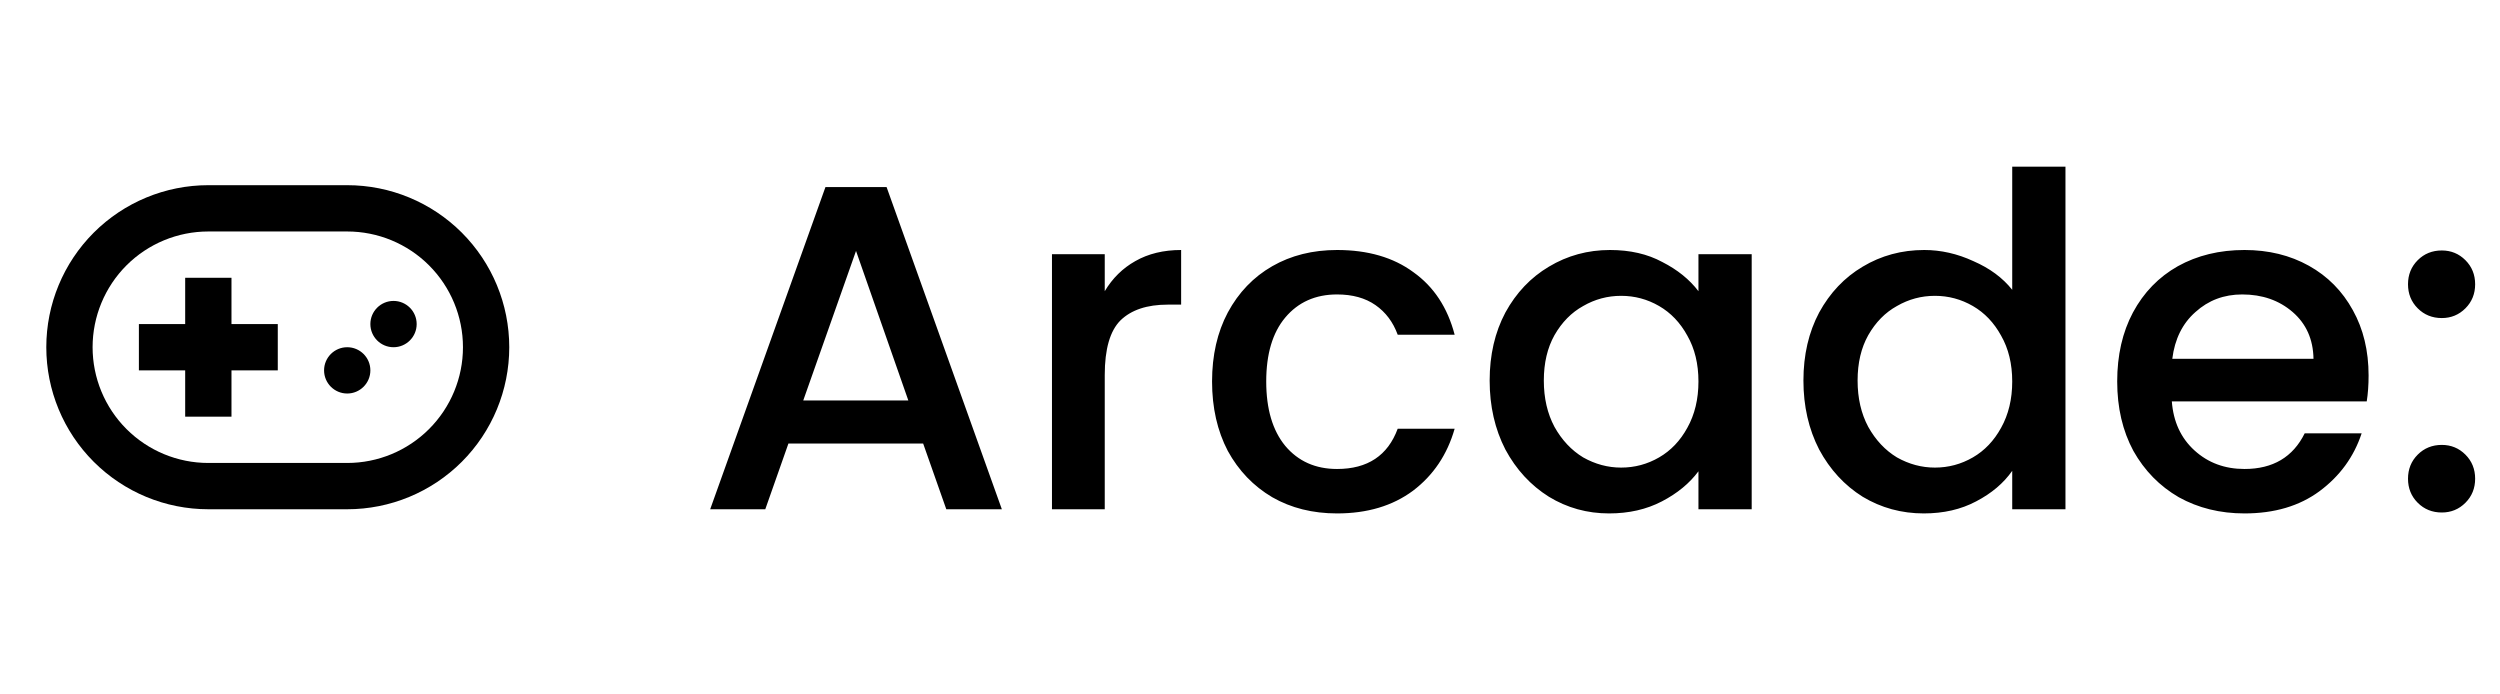 <svg width="108" height="30" viewBox="0 0 108 30" fill="none" xmlns="http://www.w3.org/2000/svg">
<path d="M39.88 19.16H34.06L33.06 22H30.68L35.66 8.08H38.3L43.28 22H40.88L39.88 19.16ZM39.24 17.3L36.98 10.84L34.7 17.3H39.24ZM47.725 12.58C48.059 12.02 48.499 11.587 49.045 11.28C49.605 10.96 50.265 10.8 51.025 10.8V13.16H50.445C49.552 13.16 48.872 13.387 48.405 13.84C47.952 14.293 47.725 15.08 47.725 16.2V22H45.445V10.98H47.725V12.58ZM52.361 16.48C52.361 15.347 52.588 14.353 53.041 13.5C53.508 12.633 54.148 11.967 54.961 11.5C55.774 11.033 56.708 10.8 57.761 10.8C59.094 10.8 60.194 11.12 61.061 11.76C61.941 12.387 62.534 13.287 62.841 14.46H60.381C60.181 13.913 59.861 13.487 59.421 13.18C58.981 12.873 58.428 12.72 57.761 12.72C56.828 12.72 56.081 13.053 55.521 13.72C54.974 14.373 54.701 15.293 54.701 16.48C54.701 17.667 54.974 18.593 55.521 19.26C56.081 19.927 56.828 20.26 57.761 20.26C59.081 20.26 59.954 19.68 60.381 18.52H62.841C62.521 19.64 61.921 20.533 61.041 21.2C60.161 21.853 59.068 22.18 57.761 22.18C56.708 22.18 55.774 21.947 54.961 21.48C54.148 21 53.508 20.333 53.041 19.48C52.588 18.613 52.361 17.613 52.361 16.48ZM64.353 16.44C64.353 15.333 64.58 14.353 65.033 13.5C65.5 12.647 66.127 11.987 66.913 11.52C67.713 11.04 68.593 10.8 69.553 10.8C70.42 10.8 71.173 10.973 71.813 11.32C72.467 11.653 72.987 12.073 73.373 12.58V10.98H75.673V22H73.373V20.36C72.987 20.88 72.46 21.313 71.793 21.66C71.127 22.007 70.367 22.18 69.513 22.18C68.567 22.18 67.7 21.94 66.913 21.46C66.127 20.967 65.5 20.287 65.033 19.42C64.58 18.54 64.353 17.547 64.353 16.44ZM73.373 16.48C73.373 15.72 73.213 15.06 72.893 14.5C72.587 13.94 72.18 13.513 71.673 13.22C71.167 12.927 70.62 12.78 70.033 12.78C69.447 12.78 68.9 12.927 68.393 13.22C67.887 13.5 67.473 13.92 67.153 14.48C66.847 15.027 66.693 15.68 66.693 16.44C66.693 17.2 66.847 17.867 67.153 18.44C67.473 19.013 67.887 19.453 68.393 19.76C68.913 20.053 69.46 20.2 70.033 20.2C70.62 20.2 71.167 20.053 71.673 19.76C72.18 19.467 72.587 19.04 72.893 18.48C73.213 17.907 73.373 17.24 73.373 16.48ZM77.908 16.44C77.908 15.333 78.135 14.353 78.588 13.5C79.055 12.647 79.681 11.987 80.468 11.52C81.268 11.04 82.155 10.8 83.128 10.8C83.848 10.8 84.555 10.96 85.248 11.28C85.955 11.587 86.515 12 86.928 12.52V7.2H89.228V22H86.928V20.34C86.555 20.873 86.035 21.313 85.368 21.66C84.715 22.007 83.961 22.18 83.108 22.18C82.148 22.18 81.268 21.94 80.468 21.46C79.681 20.967 79.055 20.287 78.588 19.42C78.135 18.54 77.908 17.547 77.908 16.44ZM86.928 16.48C86.928 15.72 86.768 15.06 86.448 14.5C86.141 13.94 85.735 13.513 85.228 13.22C84.721 12.927 84.175 12.78 83.588 12.78C83.001 12.78 82.455 12.927 81.948 13.22C81.441 13.5 81.028 13.92 80.708 14.48C80.401 15.027 80.248 15.68 80.248 16.44C80.248 17.2 80.401 17.867 80.708 18.44C81.028 19.013 81.441 19.453 81.948 19.76C82.468 20.053 83.015 20.2 83.588 20.2C84.175 20.2 84.721 20.053 85.228 19.76C85.735 19.467 86.141 19.04 86.448 18.48C86.768 17.907 86.928 17.24 86.928 16.48ZM102.323 16.22C102.323 16.633 102.296 17.007 102.243 17.34H93.823C93.889 18.22 94.216 18.927 94.803 19.46C95.389 19.993 96.109 20.26 96.963 20.26C98.189 20.26 99.056 19.747 99.563 18.72H102.023C101.689 19.733 101.083 20.567 100.203 21.22C99.336 21.86 98.256 22.18 96.963 22.18C95.909 22.18 94.963 21.947 94.123 21.48C93.296 21 92.643 20.333 92.163 19.48C91.696 18.613 91.463 17.613 91.463 16.48C91.463 15.347 91.689 14.353 92.143 13.5C92.609 12.633 93.256 11.967 94.083 11.5C94.923 11.033 95.883 10.8 96.963 10.8C98.003 10.8 98.929 11.027 99.743 11.48C100.556 11.933 101.189 12.573 101.643 13.4C102.096 14.213 102.323 15.153 102.323 16.22ZM99.943 15.5C99.929 14.66 99.629 13.987 99.043 13.48C98.456 12.973 97.729 12.72 96.863 12.72C96.076 12.72 95.403 12.973 94.843 13.48C94.283 13.973 93.949 14.647 93.843 15.5H99.943ZM105.486 22.14C105.073 22.14 104.726 22 104.446 21.72C104.166 21.44 104.026 21.093 104.026 20.68C104.026 20.267 104.166 19.92 104.446 19.64C104.726 19.36 105.073 19.22 105.486 19.22C105.886 19.22 106.226 19.36 106.506 19.64C106.786 19.92 106.926 20.267 106.926 20.68C106.926 21.093 106.786 21.44 106.506 21.72C106.226 22 105.886 22.14 105.486 22.14ZM105.486 13.74C105.073 13.74 104.726 13.6 104.446 13.32C104.166 13.04 104.026 12.693 104.026 12.28C104.026 11.867 104.166 11.52 104.446 11.24C104.726 10.96 105.073 10.82 105.486 10.82C105.886 10.82 106.226 10.96 106.506 11.24C106.786 11.52 106.926 11.867 106.926 12.28C106.926 12.693 106.786 13.04 106.506 13.32C106.226 13.6 105.886 13.74 105.486 13.74Z" fill="black"/>
<path d="M15 17C15.552 17 16 16.552 16 16C16 15.448 15.552 15 15 15C14.448 15 14 15.448 14 16C14 16.552 14.448 17 15 17Z" fill="black"/>
<path d="M17 15C17.552 15 18 14.552 18 14C18 13.448 17.552 13 17 13C16.448 13 16 13.448 16 14C16 14.552 16.448 15 17 15Z" fill="black"/>
<path d="M10 12H8V14H6V16H8V18H10V16H12V14H10V12Z" fill="black"/>
<path d="M15 8H9C7.143 8 5.363 8.738 4.05 10.05C2.737 11.363 2 13.143 2 15C2 16.857 2.737 18.637 4.05 19.95C5.363 21.262 7.143 22 9 22H15C16.857 22 18.637 21.262 19.95 19.95C21.262 18.637 22 16.857 22 15C22 13.143 21.262 11.363 19.95 10.05C18.637 8.738 16.857 8 15 8ZM15 20H9C7.674 20 6.402 19.473 5.464 18.535C4.527 17.598 4 16.326 4 15C4 13.674 4.527 12.402 5.464 11.464C6.402 10.527 7.674 10 9 10H15C16.326 10 17.598 10.527 18.535 11.464C19.473 12.402 20 13.674 20 15C20 16.326 19.473 17.598 18.535 18.535C17.598 19.473 16.326 20 15 20Z" fill="black"/>
</svg>
